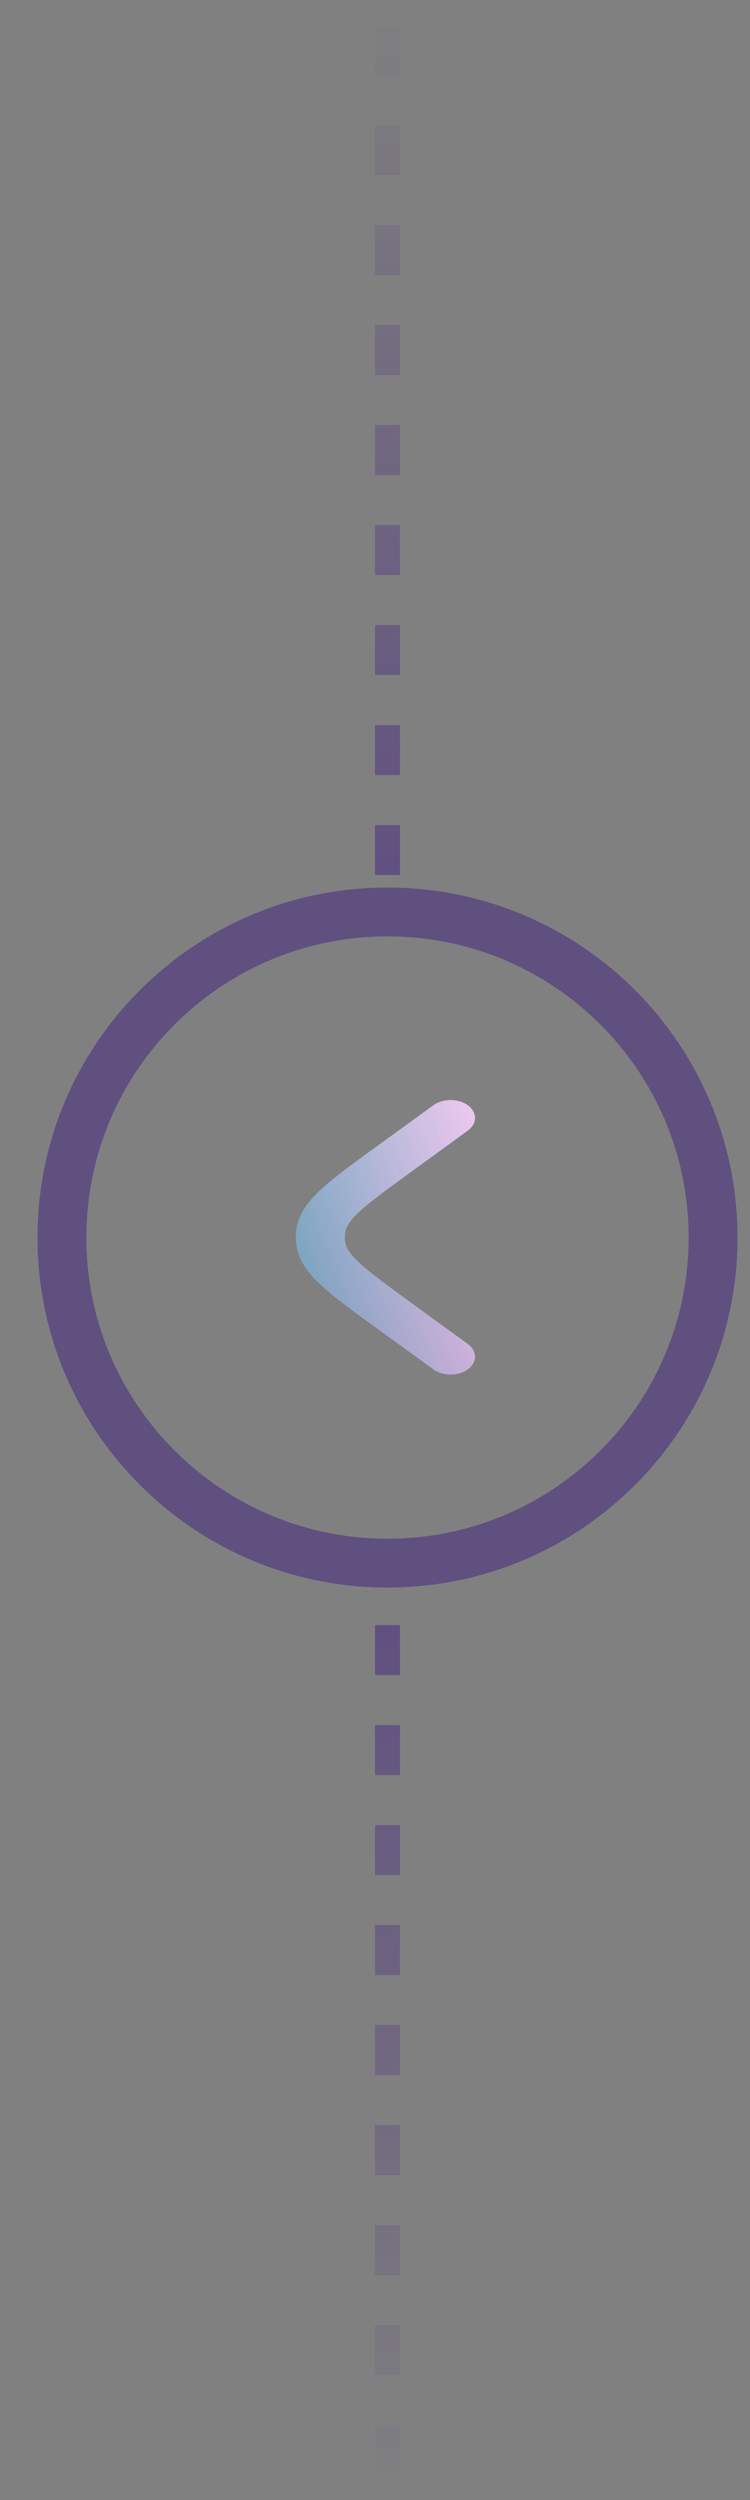 <svg width="15" height="50" viewBox="0 0 15 50" fill="none" xmlns="http://www.w3.org/2000/svg">
<rect x="0" y="0" width="15" height="50" fill="#808080" stroke="none"/>
<line y1="-0.25" x2="17.5" y2="-0.25" transform="matrix(0 -1 -1 0 7.5 17.5)" stroke="url(#paint0_linear_111_4081)" stroke-width="0.5" stroke-dasharray="1 1"/>
<g clip-path="url(#clip0_111_4081)">
<path fill-rule="evenodd" clip-rule="evenodd" d="M7.75 17.75C11.616 17.75 14.75 20.884 14.75 24.75C14.75 28.616 11.616 31.75 7.75 31.75C3.884 31.75 0.75 28.616 0.75 24.75C0.75 20.884 3.884 17.75 7.75 17.75ZM13.773 24.75C13.773 21.423 11.077 18.727 7.75 18.727C4.423 18.727 1.727 21.423 1.727 24.75C1.727 28.077 4.423 30.773 7.75 30.773C11.077 30.773 13.773 28.077 13.773 24.75Z" fill="#605080"/>
<path d="M8.668 22.104C8.859 21.965 9.169 21.966 9.358 22.106C9.548 22.246 9.547 22.473 9.355 22.612L8.207 23.447C7.742 23.785 7.422 24.018 7.206 24.215C6.996 24.407 6.924 24.53 6.904 24.641C6.892 24.71 6.892 24.78 6.904 24.849C6.924 24.96 6.996 25.083 7.206 25.275C7.422 25.472 7.742 25.705 8.207 26.044L9.355 26.878C9.547 27.017 9.548 27.244 9.358 27.384C9.169 27.524 8.859 27.526 8.668 27.386L7.499 26.537C7.059 26.217 6.699 25.956 6.444 25.723C6.179 25.481 5.987 25.235 5.935 24.94C5.913 24.811 5.913 24.68 5.935 24.55C5.987 24.255 6.179 24.009 6.444 23.767C6.699 23.534 7.059 23.273 7.499 22.953L8.668 22.104Z" fill="white"/>
<path d="M8.668 22.104C8.859 21.965 9.169 21.966 9.358 22.106C9.548 22.246 9.547 22.473 9.355 22.612L8.207 23.447C7.742 23.785 7.422 24.018 7.206 24.215C6.996 24.407 6.924 24.53 6.904 24.641C6.892 24.71 6.892 24.78 6.904 24.849C6.924 24.96 6.996 25.083 7.206 25.275C7.422 25.472 7.742 25.705 8.207 26.044L9.355 26.878C9.547 27.017 9.548 27.244 9.358 27.384C9.169 27.524 8.859 27.526 8.668 27.386L7.499 26.537C7.059 26.217 6.699 25.956 6.444 25.723C6.179 25.481 5.987 25.235 5.935 24.94C5.913 24.811 5.913 24.68 5.935 24.55C5.987 24.255 6.179 24.009 6.444 23.767C6.699 23.534 7.059 23.273 7.499 22.953L8.668 22.104Z" fill="url(#paint1_linear_111_4081)"/>
<path d="M8.668 22.104C8.859 21.965 9.169 21.966 9.358 22.106C9.548 22.246 9.547 22.473 9.355 22.612L8.207 23.447C7.742 23.785 7.422 24.018 7.206 24.215C6.996 24.407 6.924 24.53 6.904 24.641C6.892 24.71 6.892 24.78 6.904 24.849C6.924 24.96 6.996 25.083 7.206 25.275C7.422 25.472 7.742 25.705 8.207 26.044L9.355 26.878C9.547 27.017 9.548 27.244 9.358 27.384C9.169 27.524 8.859 27.526 8.668 27.386L7.499 26.537C7.059 26.217 6.699 25.956 6.444 25.723C6.179 25.481 5.987 25.235 5.935 24.94C5.913 24.811 5.913 24.68 5.935 24.55C5.987 24.255 6.179 24.009 6.444 23.767C6.699 23.534 7.059 23.273 7.499 22.953L8.668 22.104Z" fill="url(#paint2_linear_111_4081)" fill-opacity="0.2" style="mix-blend-mode:lighten"/>
</g>
<line x1="7.75" y1="32.5" x2="7.75" y2="50" stroke="url(#paint3_linear_111_4081)" stroke-width="0.5" stroke-dasharray="1 1"/>
<defs>
<linearGradient id="paint0_linear_111_4081" x1="4.00593e-09" y1="1" x2="17.5" y2="1" gradientUnits="userSpaceOnUse">
<stop stop-color="#605080"/>
<stop offset="1" stop-color="#605080" stop-opacity="0"/>
</linearGradient>
<linearGradient id="paint1_linear_111_4081" x1="5.829" y1="42.587" x2="17.861" y2="37.589" gradientUnits="userSpaceOnUse">
<stop stop-color="#272755"/>
<stop offset="0.974" stop-color="#272755" stop-opacity="0"/>
</linearGradient>
<linearGradient id="paint2_linear_111_4081" x1="9.348" y1="22.328" x2="5.679" y2="22.674" gradientUnits="userSpaceOnUse">
<stop stop-color="#FF55FF"/>
<stop offset="1" stop-color="#05CCFF"/>
</linearGradient>
<linearGradient id="paint3_linear_111_4081" x1="6.5" y1="32.5" x2="6.5" y2="50" gradientUnits="userSpaceOnUse">
<stop stop-color="#605080"/>
<stop offset="1" stop-color="#605080" stop-opacity="0"/>
</linearGradient>
<clipPath id="clip0_111_4081">
<rect width="15" height="15" fill="white" transform="matrix(-1 0 0 1 15 17.5)"/>
</clipPath>
</defs>
</svg>
